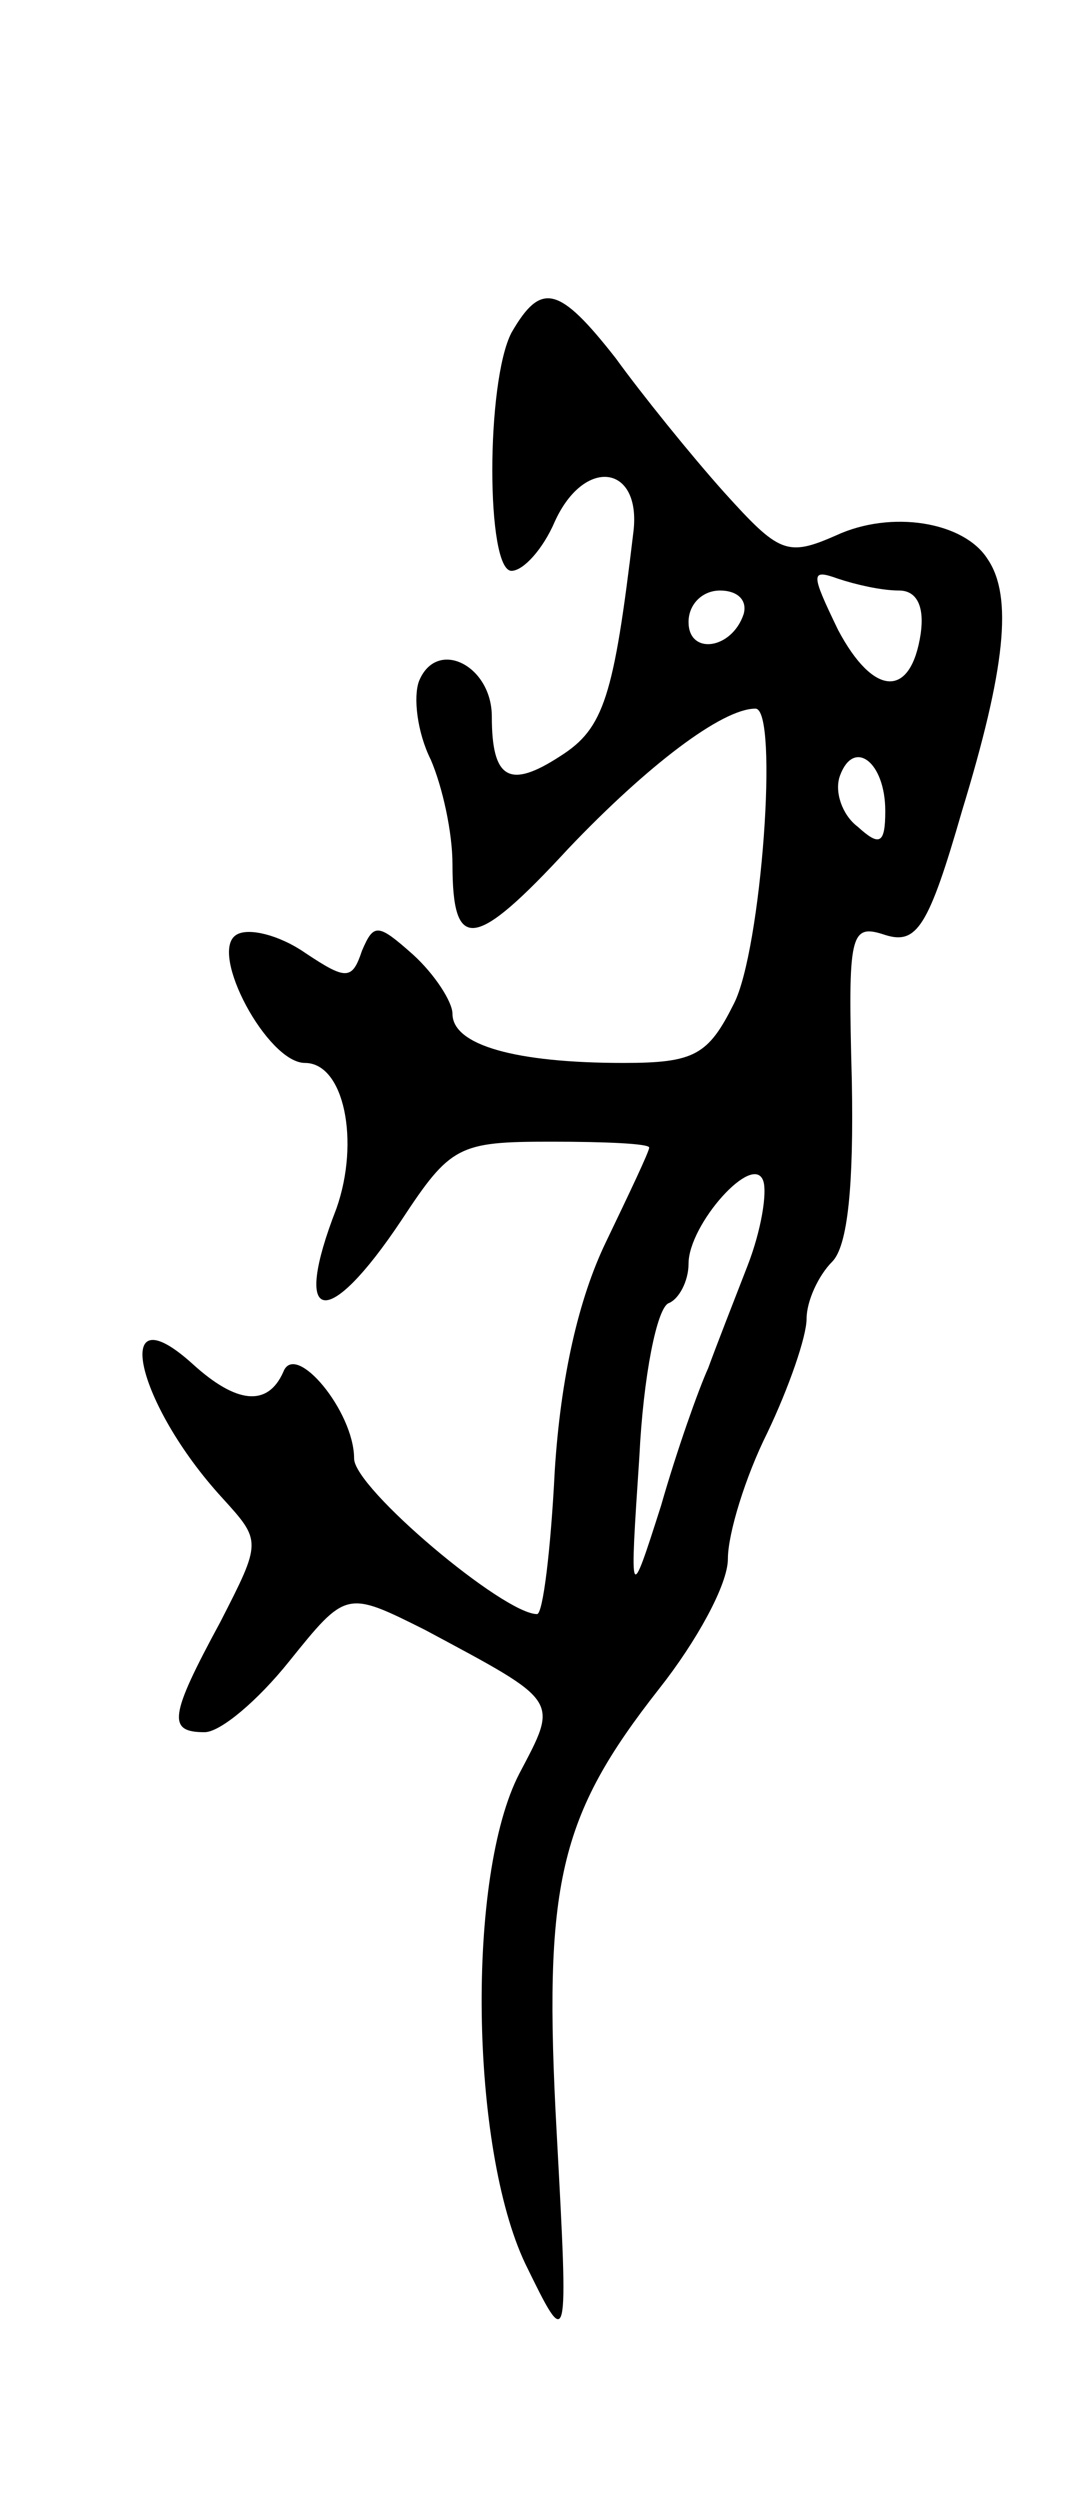 <svg version="1.0" xmlns="http://www.w3.org/2000/svg"
 width="55pt" height="127pt" viewBox="0 0 55 127"
 preserveAspectRatio="xMidYMid meet">
<g transform="translate(0,127) scale(0.1,-0.1)"
fill="#000000" stroke="none">
<path d="M260 1101 c-13 -25 -13 -121 0 -121 6 0 16 11 22 25 15 33 44 29 40
-5 -10 -84 -15 -100 -37 -114 -26 -17 -35 -12 -35 20 0 26 -28 40 -37 18 -3
-8 -1 -26 6 -40 6 -14 11 -37 11 -53 0 -45 11 -44 59 8 40 42 78 71 95 71 12
0 3 -123 -11 -150 -13 -26 -20 -30 -56 -30 -55 0 -87 9 -87 25 0 6 -9 20 -20
30 -18 16 -20 16 -26 2 -5 -15 -8 -15 -29 -1 -13 9 -29 13 -35 9 -14 -9 16
-65 35 -65 20 0 28 -40 16 -74 -23 -59 -5 -63 33 -6 25 38 29 40 76 40 28 0
50 -1 50 -3 0 -2 -10 -23 -22 -48 -14 -29 -23 -69 -26 -116 -2 -40 -6 -73 -9
-73 -17 0 -93 64 -93 79 0 24 -30 60 -36 44 -8 -18 -24 -16 -46 4 -42 38 -29
-20 15 -68 20 -22 20 -22 -1 -63 -26 -48 -27 -56 -8 -56 8 0 27 16 43 36 29
36 29 36 69 16 69 -37 68 -35 48 -73 -27 -52 -25 -190 3 -249 22 -45 22 -45
16 66 -7 127 1 161 52 226 19 24 35 53 35 66 0 13 9 42 20 64 11 23 20 49 20
58 0 9 6 22 13 29 8 8 11 39 10 92 -2 75 -1 80 17 74 16 -5 22 4 39 63 22 72
26 109 13 128 -12 19 -49 25 -77 12 -25 -11 -29 -9 -57 22 -17 19 -42 50 -55
68 -29 37 -38 39 -53 13z m197 -131 c9 0 13 -8 11 -22 -5 -33 -24 -32 -42 2
-14 29 -14 31 0 26 9 -3 22 -6 31 -6z m-79 -12 c-6 -18 -28 -21 -28 -4 0 9 7
16 16 16 9 0 14 -5 12 -12z m72 -100 c0 -17 -3 -18 -14 -8 -8 6 -12 18 -9 26
7 19 23 7 23 -18z m-70 -231 c-7 -18 -16 -41 -20 -52 -5 -11 -16 -42 -24 -70
-16 -50 -16 -50 -11 25 2 41 9 76 15 78 5 2 10 11 10 20 0 20 33 57 38 42 2
-6 -1 -25 -8 -43z"/>
</g>
</svg>
